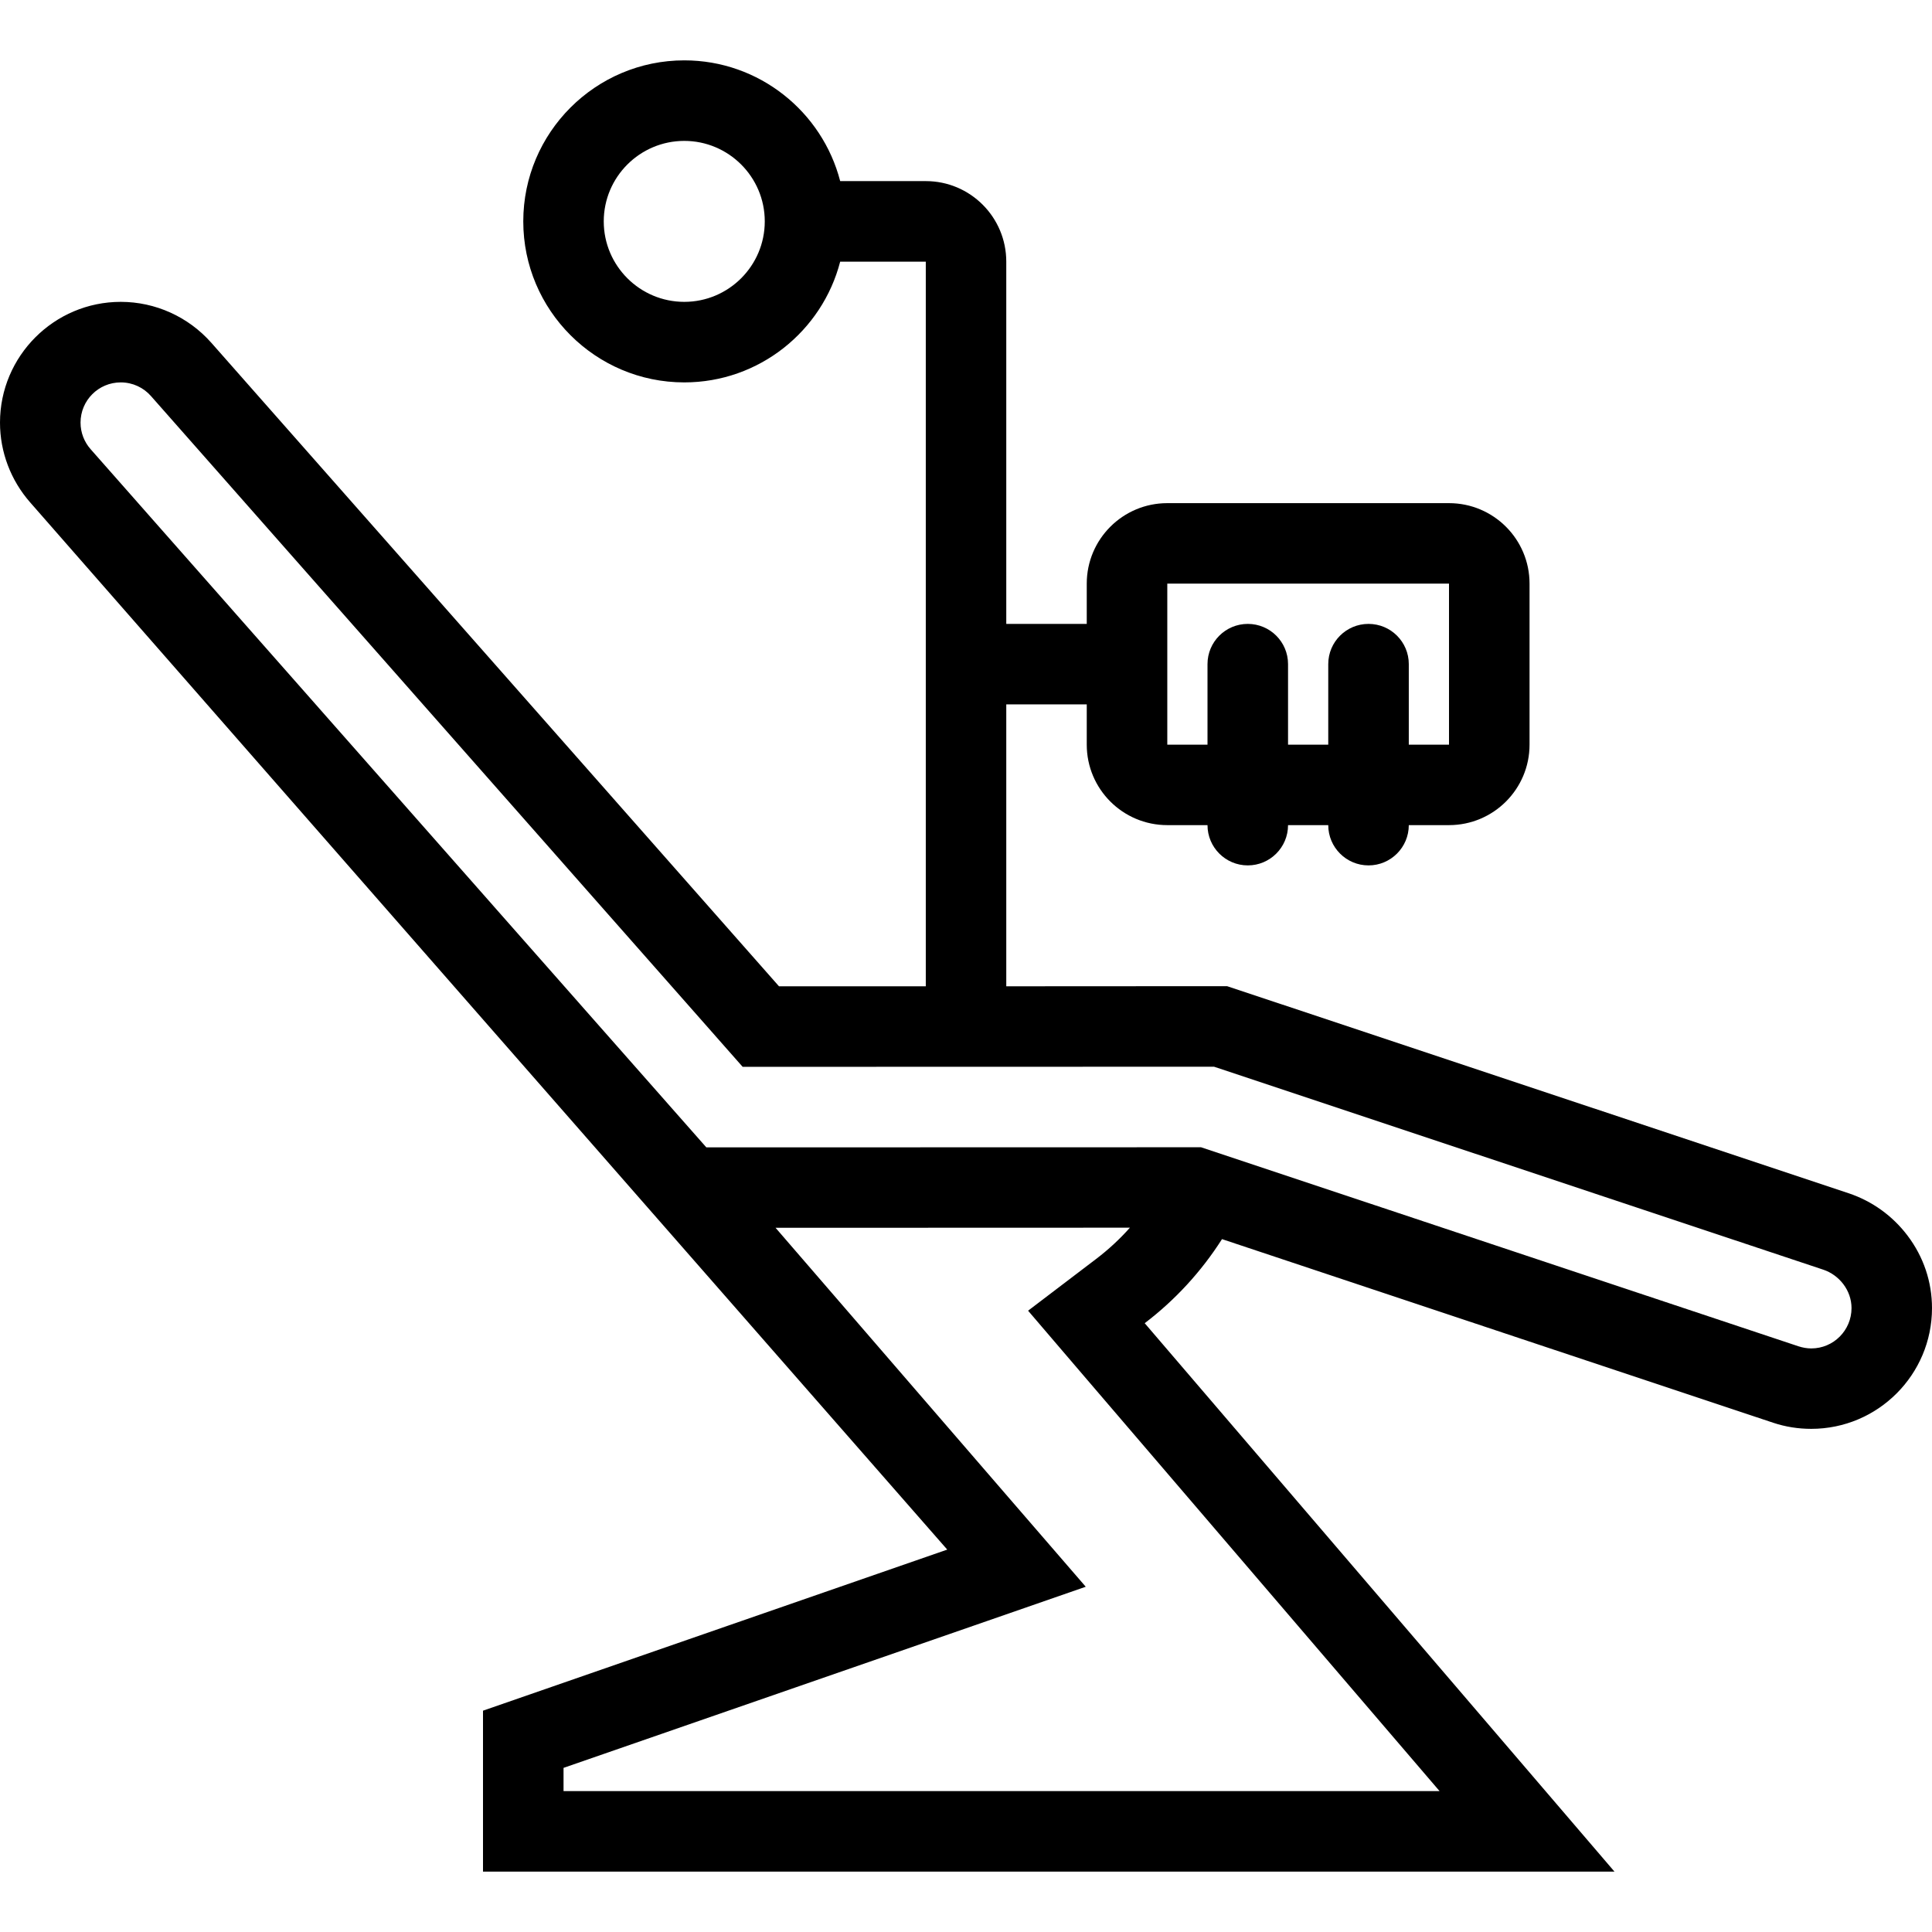 <?xml version="1.0" encoding="iso-8859-1"?>
<!-- Generator: Adobe Illustrator 19.0.0, SVG Export Plug-In . SVG Version: 6.00 Build 0)  -->
<svg version="1.1" id="Layer_1" xmlns="http://www.w3.org/2000/svg" xmlns:xlink="http://www.w3.org/1999/xlink" x="0px" y="0px"
	 viewBox="0 0 511.999 511.999" style="enable-background:new 0 0 511.999 511.999;" xml:space="preserve">
<g>
	<g>
		<path d="M505.531,327.472c-3.984-5.281-9.391-9.156-15.625-11.25l-161.422-53.781l-3.297-1.094h-3.453l-55.062,0.031v-74.711H288
			v10.672c0,11.781,9.562,21.328,21.344,21.328H320c0,5.891,4.781,10.672,10.672,10.672s10.672-4.781,10.672-10.672H352
			c0,5.891,4.781,10.672,10.672,10.672s10.672-4.781,10.672-10.672H384c11.781,0,21.344-9.547,21.344-21.328v-42.672
			c0-11.781-9.562-21.328-21.344-21.328h-74.656c-11.781,0-21.344,9.547-21.344,21.328v10.672h-21.328v-96
			c0-11.781-9.547-21.344-21.328-21.344h-22.688c-4.75-18.375-21.469-32-41.312-32c-23.531,0-42.672,19.141-42.672,42.672
			s19.141,42.672,42.672,42.672c19.844,0,36.562-13.625,41.312-32h22.688v192.039h-38.906L56,90.839
			c-6.094-6.891-14.828-10.844-24-10.844c-17.641,0-32,14.359-32,32c0,7.797,2.859,15.312,8.016,21.172l243.015,277.492L128,453.347
			v42.656h299.859l-124.5-145.344c8.094-6.156,15.031-13.719,20.484-22.281l146.047,48.656c3.266,1.094,6.672,1.625,10.109,1.625
			c17.641,0,32-14.344,32-32C512,339.722,509.766,333.065,505.531,327.472z M309.344,154.667H384v42.672h-10.656v-21.344
			c0-5.891-4.781-10.656-10.672-10.656S352,170.105,352,175.995c0,0.016,0,21.344,0,21.344h-10.656v-21.344
			c0-5.891-4.781-10.656-10.672-10.656S320,170.105,320,175.995v21.344h-10.656V154.667z M181.344,79.995
			c-11.766,0-21.344-9.562-21.344-21.328c0-11.766,9.578-21.328,21.344-21.328c11.75,0,21.328,9.562,21.328,21.328
			C202.672,70.434,193.094,79.995,181.344,79.995z M381.5,474.659H149.344v-6.156l108.688-37.688l29.703-10.312l-20.562-23.781
			l-61.641-71.344l93.906-0.031c-2.719,3.062-5.734,5.844-8.984,8.312l-18,13.688l14.703,17.188L381.5,474.659z M480,357.347
			c-1.172,0-2.312-0.219-3.375-0.562l-158.344-52.75l-131.094,0.031L24.016,119.042c-1.656-1.875-2.672-4.344-2.672-7.047
			c0-5.891,4.766-10.656,10.656-10.656c3.188,0,6.047,1.391,8,3.609l156.812,177.773l124.922-0.031l161.438,53.781
			c4.234,1.406,7.5,5.469,7.5,10.188C490.672,352.565,485.891,357.347,480,357.347z"/>
	</g>
</g>
<g>
</g>
<g>
</g>
<g>
</g>
<g>
</g>
<g>
</g>
<g>
</g>
<g>
</g>
<g>
</g>
<g>
</g>
<g>
</g>
<g>
</g>
<g>
</g>
<g>
</g>
<g>
</g>
<g>
</g>
</svg>
